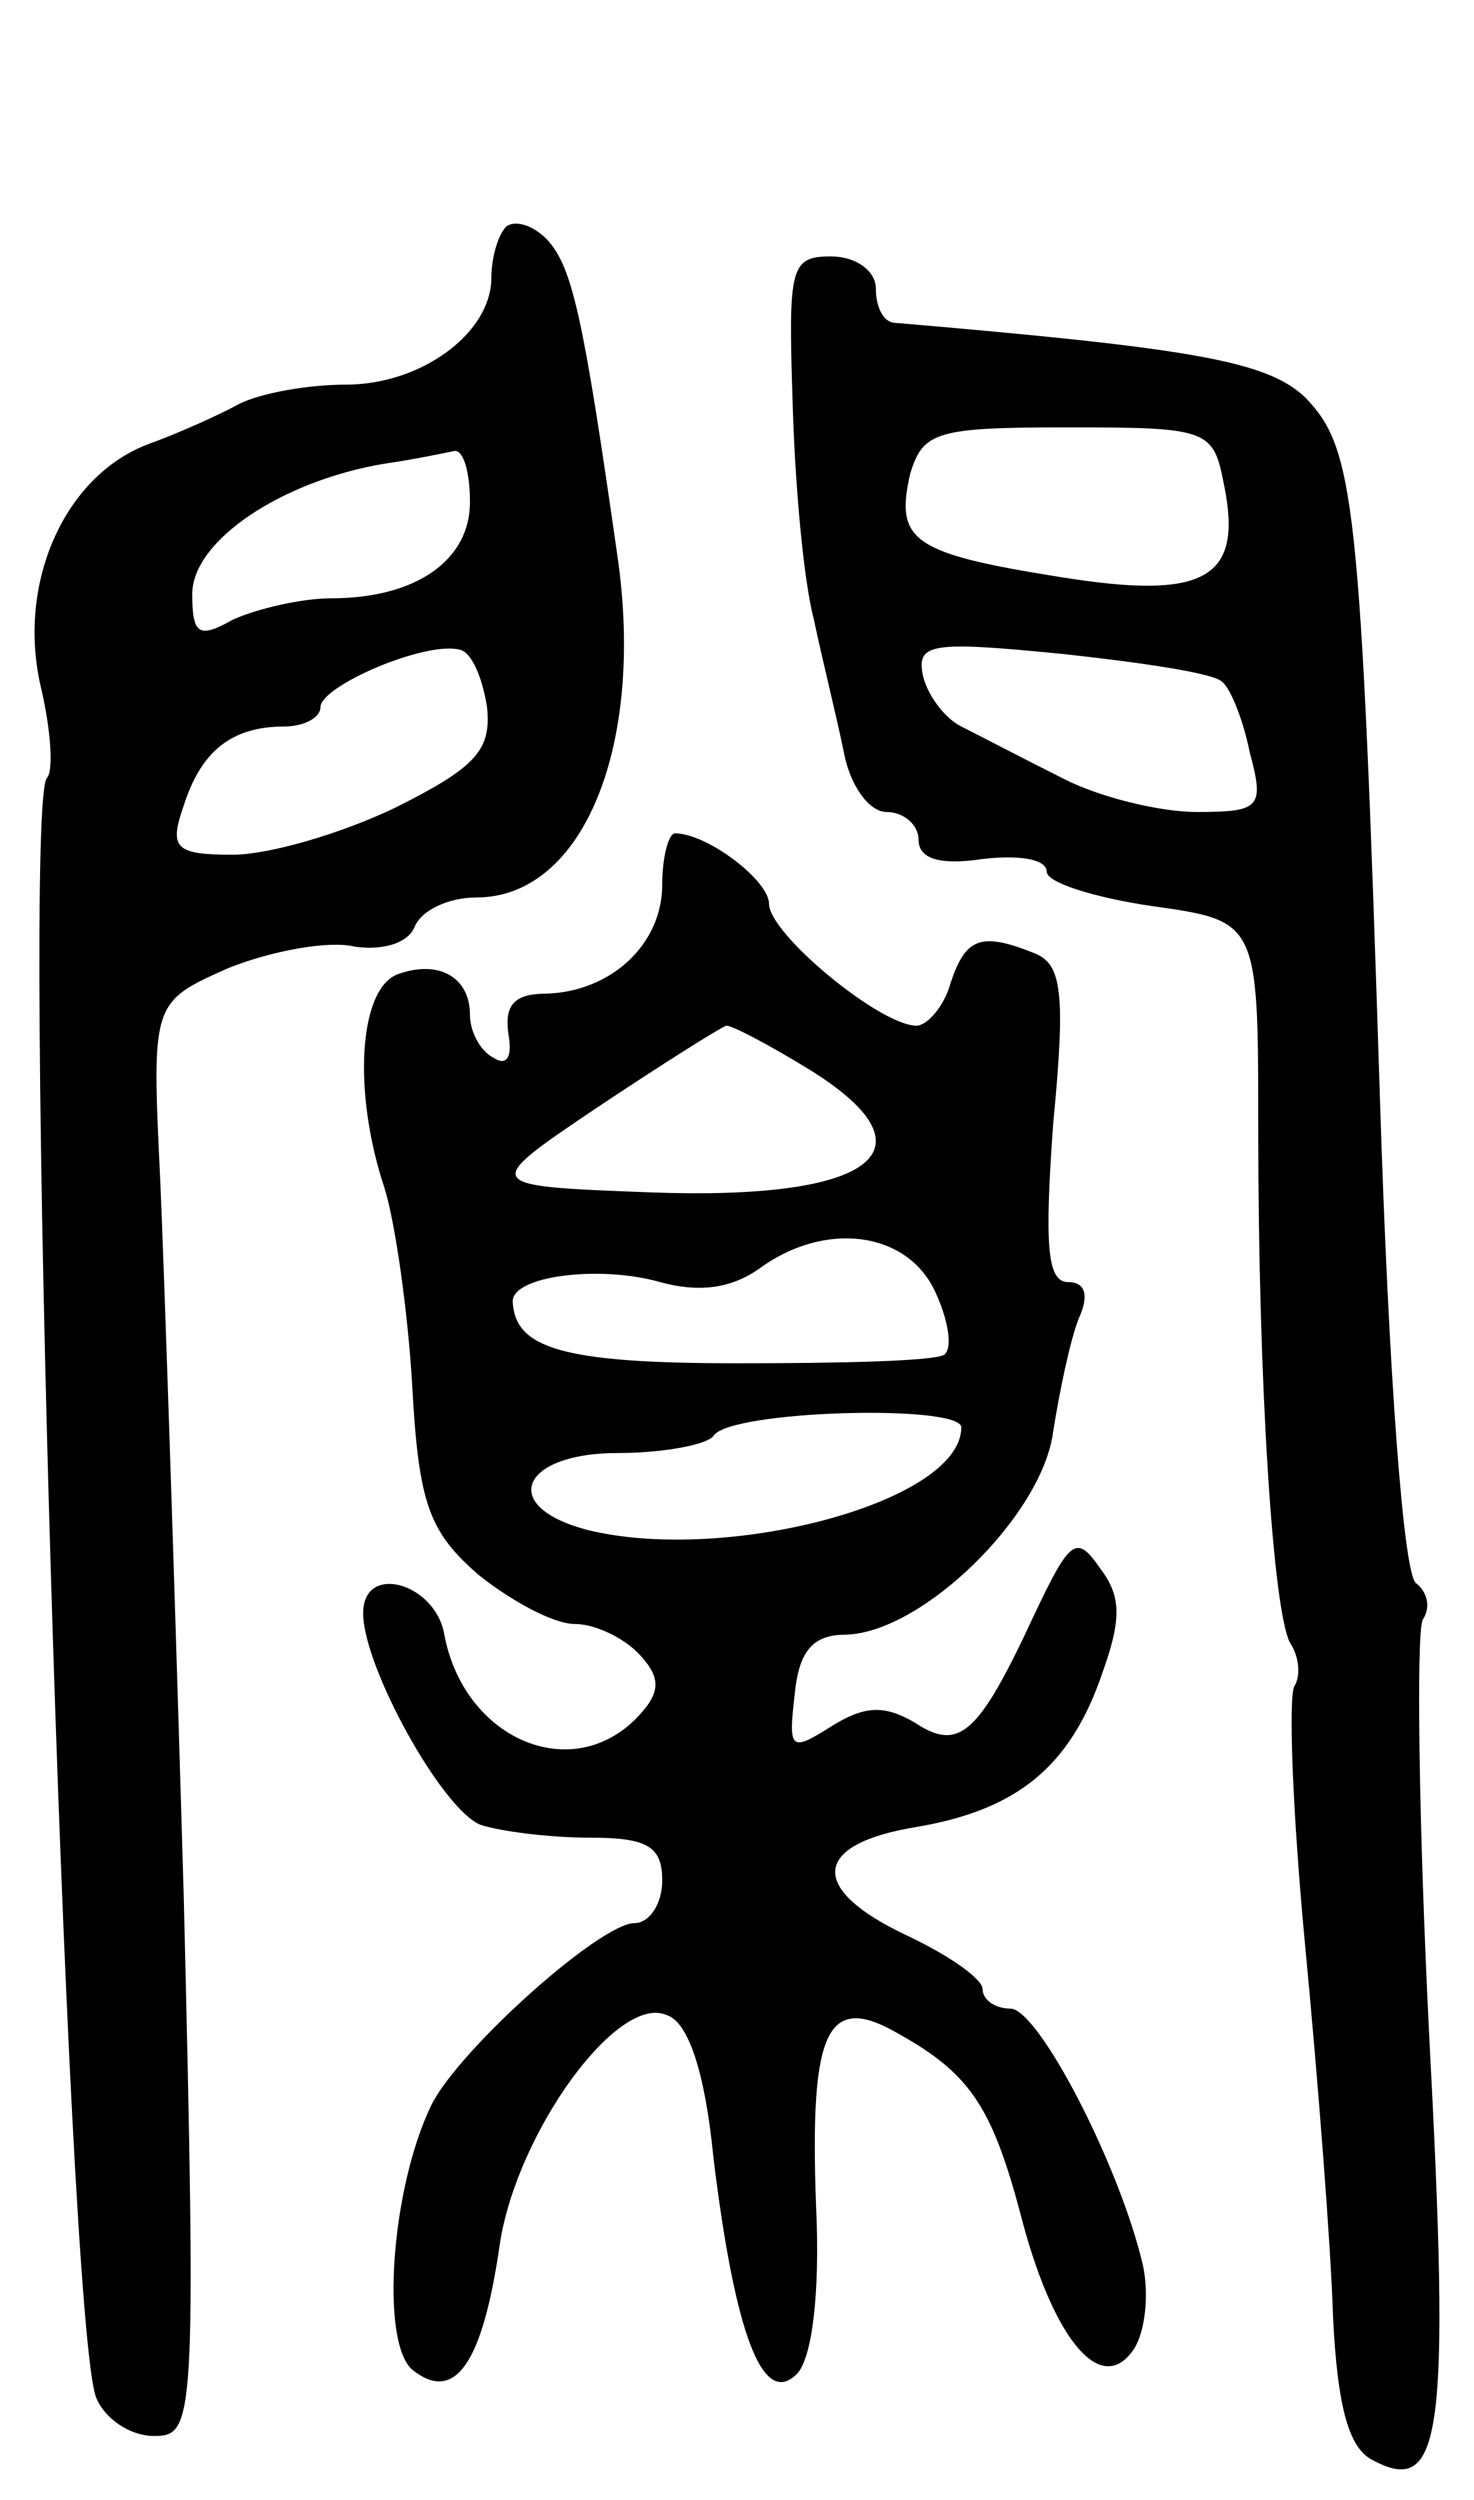<svg version="1.0" xmlns="http://www.w3.org/2000/svg"
 width="69pt" height="117pt" viewBox="0 0 69 117"
 preserveAspectRatio="xMidYMid meet">
<g transform="translate(0,117) scale(0.1,-0.1)"
fill="#000000" stroke="none">
<path d="M237 1064 c-4 -4 -7 -15 -7 -24 0 -26 -33 -50 -68 -50 -18 0 -40 -4
-50 -9 -9 -5 -29 -14 -43 -19 -39 -15 -61 -65 -50 -113 5 -21 6 -40 3 -43 -12
-13 9 -722 23 -758 4 -10 16 -18 27 -18 19 0 20 5 14 253 -4 138 -9 289 -11
335 -4 83 -4 83 32 99 20 8 47 13 59 10 14 -2 25 2 28 9 3 8 16 14 29 14 50 0
79 71 66 160 -16 112 -21 135 -33 148 -7 7 -15 9 -19 6z m-17 -129 c0 -27 -25
-45 -65 -45 -14 0 -35 -5 -46 -10 -16 -9 -19 -7 -19 12 0 25 42 53 90 61 14 2
28 5 33 6 4 0 7 -10 7 -24z m8 -96 c2 -20 -5 -28 -43 -47 -25 -12 -59 -22 -76
-22 -27 0 -30 3 -23 23 8 25 22 37 47 37 9 0 17 4 17 9 0 10 49 31 65 27 6 -1
11 -14 13 -27z"/>
<path d="M371 983 c1 -38 5 -84 10 -103 4 -19 11 -47 14 -62 3 -16 12 -28 20
-28 8 0 15 -6 15 -13 0 -9 10 -12 30 -9 17 2 30 0 30 -6 0 -5 22 -12 49 -16
50 -7 50 -7 50 -104 0 -121 7 -227 15 -241 4 -6 5 -15 2 -20 -3 -4 -1 -59 5
-122 6 -63 12 -140 13 -173 2 -41 7 -61 18 -67 33 -18 37 10 27 199 -5 101 -6
188 -3 194 4 6 2 13 -3 17 -6 3 -13 99 -17 226 -9 283 -12 305 -35 329 -18 17
-52 23 -193 35 -5 1 -8 8 -8 16 0 8 -9 15 -21 15 -19 0 -20 -5 -18 -67z m202
-40 c9 -44 -9 -54 -77 -43 -69 11 -77 17 -70 48 6 20 12 22 74 22 66 0 68 -1
73 -27z m-1 -92 c4 -3 10 -18 13 -33 7 -26 5 -28 -25 -28 -17 0 -46 7 -63 16
-18 9 -39 20 -47 24 -8 4 -16 15 -18 24 -3 15 4 16 65 10 37 -4 71 -9 75 -13z"/>
<path d="M310 756 c0 -28 -24 -50 -54 -51 -15 0 -20 -5 -18 -19 2 -11 -1 -15
-7 -11 -6 3 -11 12 -11 20 0 18 -15 26 -34 19 -18 -7 -21 -55 -6 -100 5 -16
11 -58 13 -93 3 -55 8 -68 31 -88 15 -12 35 -23 45 -23 10 0 24 -7 31 -15 10
-11 9 -18 -3 -30 -31 -30 -80 -8 -89 40 -4 24 -38 34 -38 10 0 -25 37 -92 55
-99 9 -3 32 -6 51 -6 27 0 34 -4 34 -20 0 -11 -6 -20 -13 -20 -16 0 -82 -59
-95 -85 -19 -39 -24 -111 -9 -124 20 -16 33 3 41 59 8 52 55 117 78 107 10 -3
18 -26 22 -67 10 -82 23 -117 39 -101 7 7 11 37 9 79 -3 82 5 100 39 80 34
-19 44 -35 58 -89 15 -55 37 -81 52 -58 5 8 7 25 4 39 -11 47 -49 120 -62 120
-7 0 -13 4 -13 9 0 5 -16 16 -35 25 -47 22 -45 43 4 51 47 8 72 28 87 72 9 25
9 36 -1 49 -11 16 -14 14 -31 -22 -26 -56 -35 -64 -56 -50 -14 8 -23 8 -39 -2
-19 -12 -20 -11 -17 15 2 21 9 28 24 28 36 1 92 56 97 95 3 19 8 43 12 53 5
11 3 17 -5 17 -10 0 -11 18 -7 74 6 62 4 75 -9 80 -25 10 -32 7 -39 -14 -3
-11 -11 -20 -16 -20 -17 0 -69 43 -69 57 0 11 -29 33 -44 33 -3 0 -6 -11 -6
-24z m68 -86 c62 -38 32 -62 -74 -58 -79 3 -79 3 -24 40 30 20 57 37 60 38 3
0 20 -9 38 -20z m60 -105 c6 -13 8 -26 4 -29 -5 -3 -48 -4 -97 -4 -82 0 -104
7 -105 29 0 12 41 17 69 9 18 -5 33 -3 46 6 31 23 70 18 83 -11z m12 -63 c0
-35 -110 -64 -175 -48 -42 11 -31 36 14 36 22 0 42 4 45 8 7 12 116 15 116 4z"/>
</g>
</svg>
